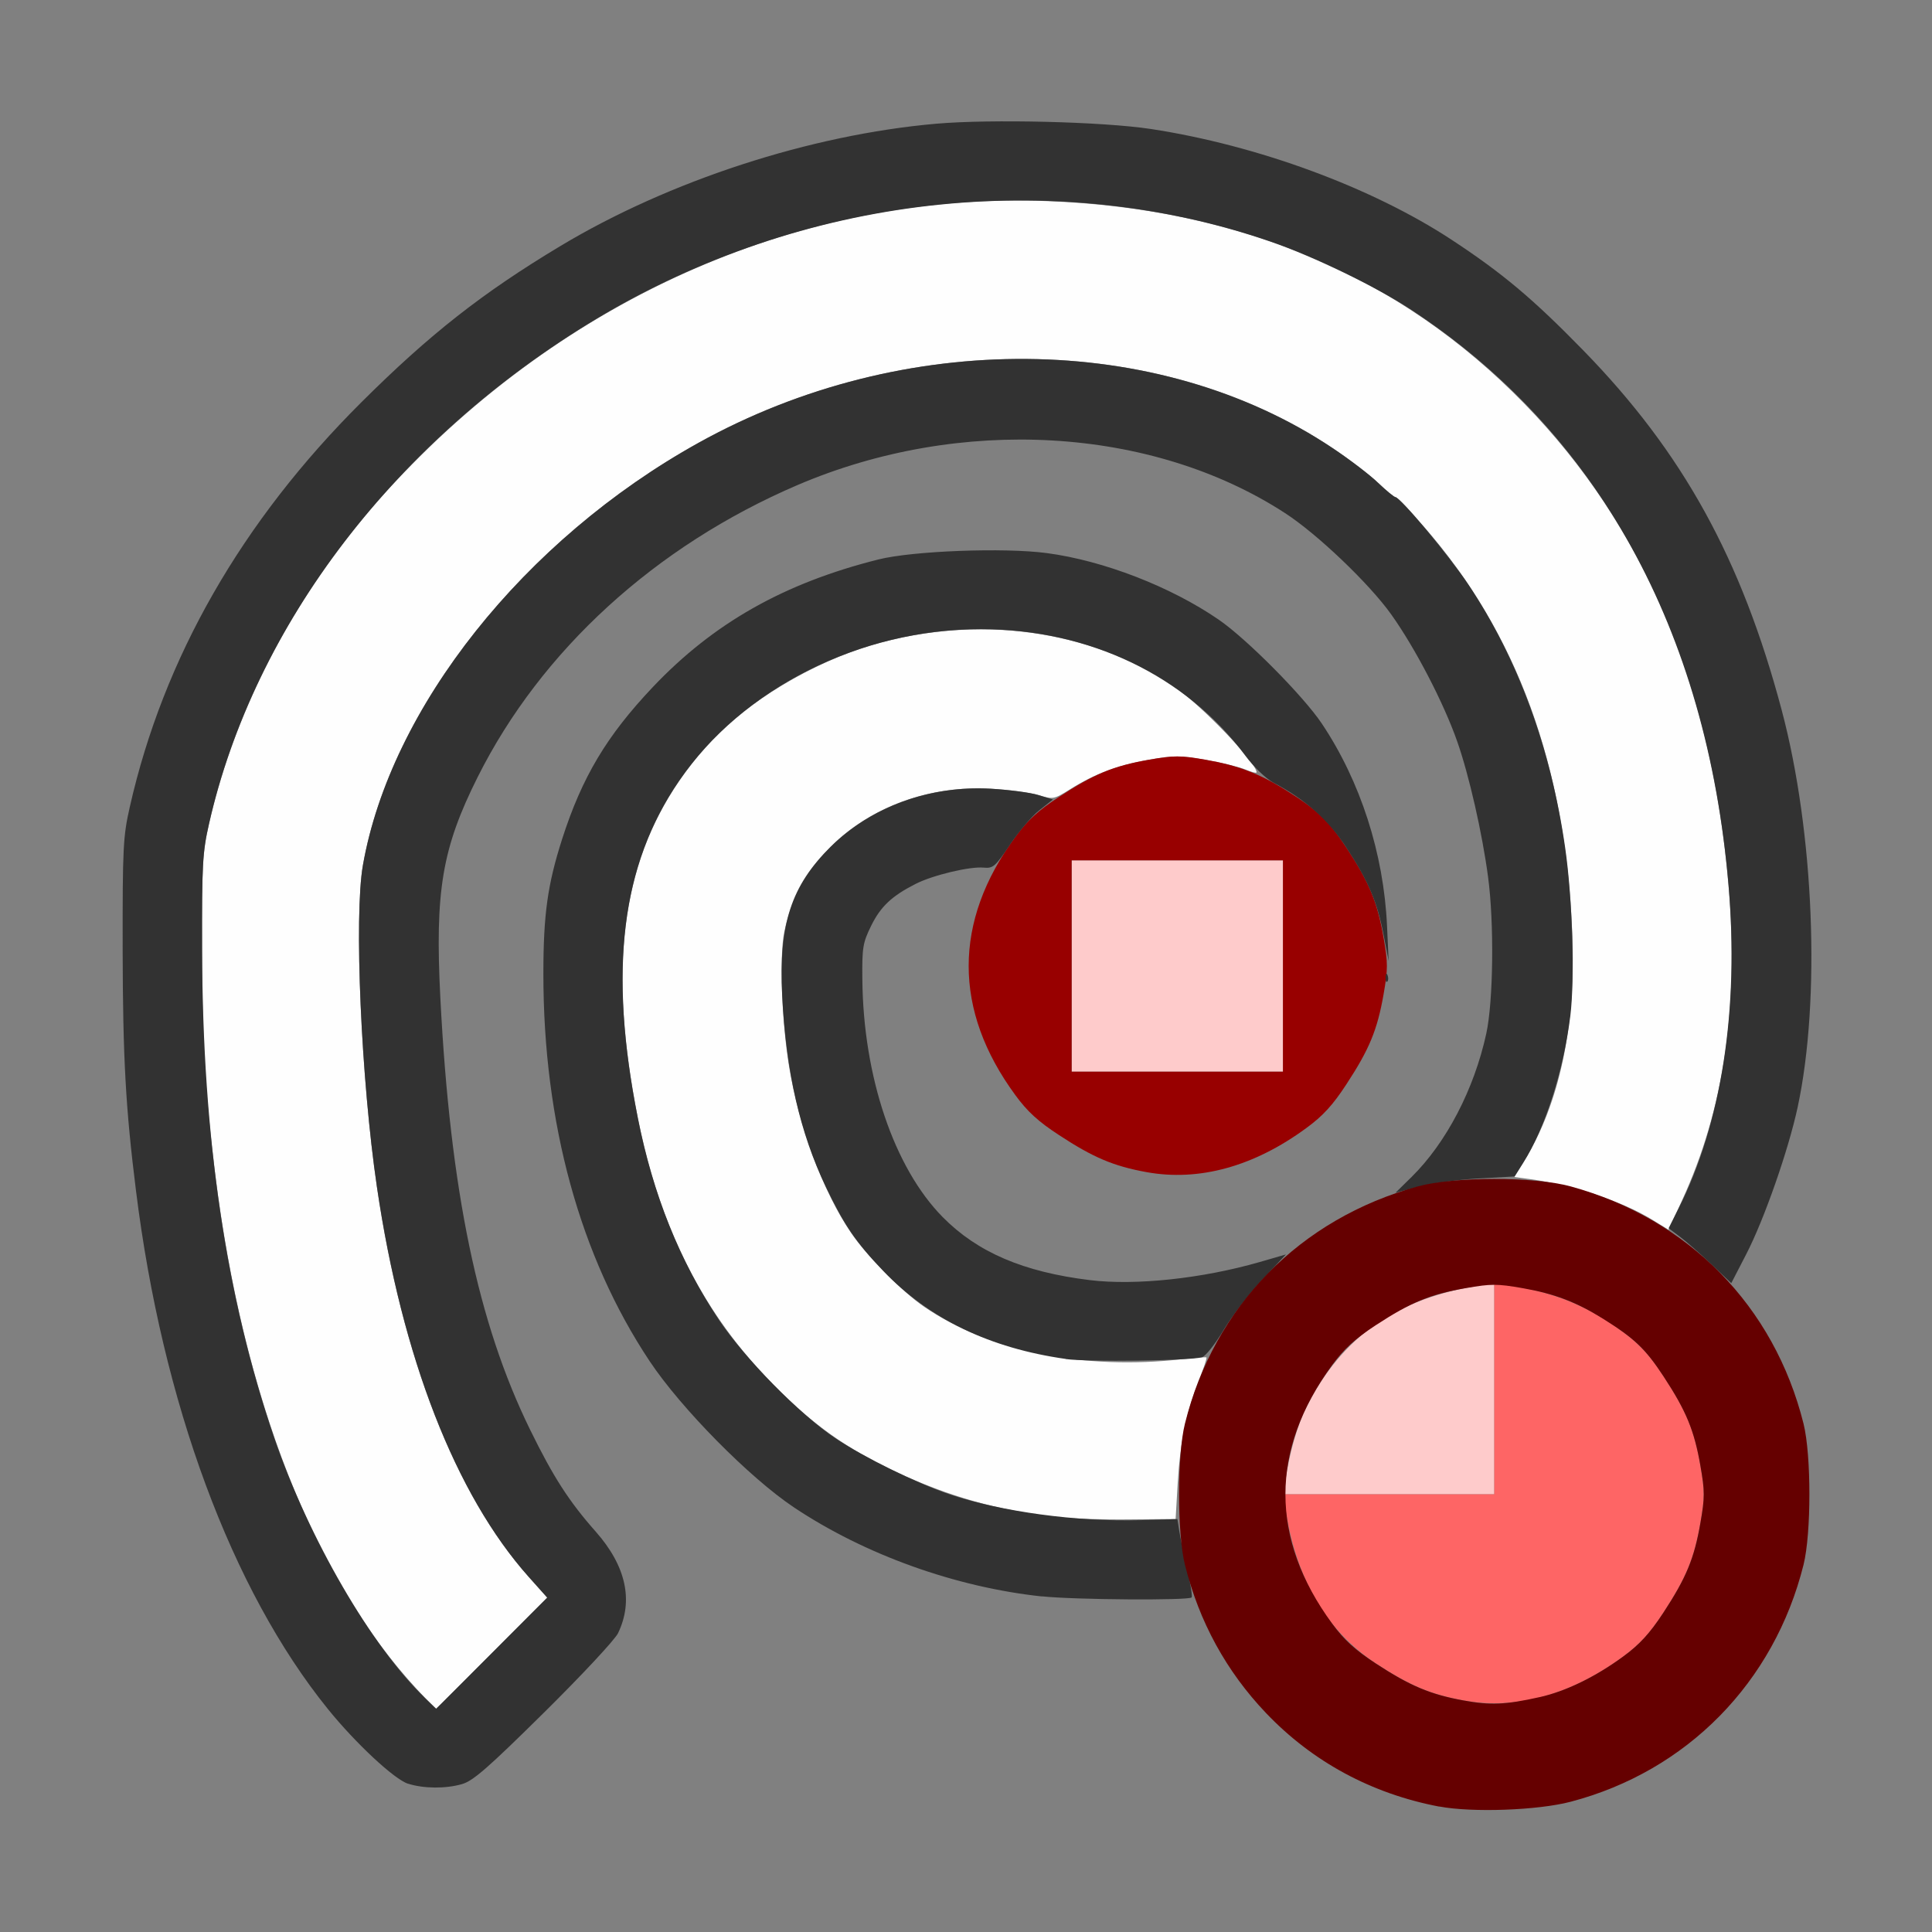 <?xml version="1.0" encoding="UTF-8" standalone="no"?>
<!-- Created with Inkscape (http://www.inkscape.org/) -->

<svg
   version="1.1"
   id="svg2"
   width="1600"
   height="1600"
   viewBox="0 0 1600 1600"
   sodipodi:docname="force_vortex.svg"
   inkscape:version="1.2.2 (732a01da63, 2022-12-09)"
   xmlns:inkscape="http://www.inkscape.org/namespaces/inkscape"
   xmlns:sodipodi="http://sodipodi.sourceforge.net/DTD/sodipodi-0.dtd"
   xmlns="http://www.w3.org/2000/svg"
   xmlns:svg="http://www.w3.org/2000/svg"
   xmlns:rdf="http://www.w3.org/1999/02/22-rdf-syntax-ns#"
   xmlns:cc="http://creativecommons.org/ns#"
   xmlns:dc="http://purl.org/dc/elements/1.1/">
  <rect x="0" y="0" width="1600" height="1600" fill="#808080" stroke="none"/>
  <defs
     id="defs6" />
  <sodipodi:namedview
     pagecolor="#808080"
     bordercolor="#666666"
     borderopacity="1"
     objecttolerance="10"
     gridtolerance="10"
     guidetolerance="10"
     inkscape:pageopacity="0"
     inkscape:pageshadow="2"
     inkscape:window-width="1993"
     inkscape:window-height="1009"
     id="namedview4"
     showgrid="false"
     inkscape:zoom="0.35355339"
     inkscape:cx="674.57987"
     inkscape:cy="1066.317"
     inkscape:window-x="-8"
     inkscape:window-y="-8"
     inkscape:window-maximized="1"
     inkscape:current-layer="FORCE_VORTEX"
     inkscape:showpageshadow="0"
     inkscape:pagecheckerboard="true"
     inkscape:deskcolor="#d1d1d1" />
  <g
     id="FORCE_VORTEX"
     transform="matrix(87.5,0,0,87.5,100,100)"
     style="stroke-width:0.011">
    <path
       style="fill:none;stroke-width:0"
       d="M 0.006,12.242 C 0.009,10.175 0.016,8.569 0.021,8.672 c 0.133,2.749 0.807,4.958 1.94,6.361 0.307,0.38 0.628,0.668 0.799,0.716 0.175,0.049 0.402,0.032 0.556,-0.041 0.062,-0.029 0.4,-0.345 0.752,-0.701 0.521,-0.527 0.647,-0.671 0.677,-0.776 0.091,-0.317 0.019,-0.574 -0.249,-0.876 C 4.242,13.067 4.093,12.836 3.875,12.391 3.379,11.379 3.119,10.129 3.025,8.305 c -0.029,-0.557 -0.028,-0.773 0.002,-1 C 3.179,6.165 4.092,4.865 5.328,4.031 6.332,3.354 7.41,3.014 8.531,3.02 c 0.945,0.006 1.793,0.242 2.488,0.692 0.307,0.199 0.798,0.668 1.006,0.961 0.623,0.875 0.957,2.013 0.955,3.249 -0.001,0.711 -0.13,1.194 -0.45,1.681 -0.231,0.351 -0.42,0.525 -0.692,0.634 -0.125,0.05 -0.368,0.185 -0.541,0.3 -0.23,0.153 -0.376,0.226 -0.547,0.274 C 9.507,11.155 8.387,10.992 7.78,10.377 7.319,9.91 7.027,9.046 7.019,8.125 7.016,7.826 7.023,7.781 7.102,7.62 7.228,7.364 7.47,7.2 7.851,7.11 8.047,7.063 8.25,7.048 8.25,7.079 c 0,0.009 -0.035,0.1 -0.078,0.201 -0.043,0.101 -0.099,0.305 -0.124,0.452 -0.042,0.238 -0.041,0.298 3.125e-4,0.538 0.053,0.303 0.131,0.509 0.29,0.762 0.187,0.299 0.285,0.401 0.547,0.573 0.326,0.214 0.51,0.289 0.845,0.348 0.24,0.042 0.299,0.042 0.539,0 0.337,-0.059 0.519,-0.134 0.851,-0.351 0.407,-0.267 0.688,-0.694 0.82,-1.249 C 11.995,8.122 12.003,8.015 11.989,7.688 11.957,6.924 11.74,6.25 11.34,5.671 11.158,5.406 10.619,4.871 10.359,4.697 9.925,4.405 9.28,4.16 8.765,4.092 8.361,4.038 7.495,4.071 7.172,4.152 6.278,4.376 5.609,4.755 5.035,5.361 4.599,5.822 4.367,6.21 4.178,6.797 4.04,7.228 4,7.511 4,8.075 c 0,0.846 0.115,1.59 0.36,2.324 0.295,0.884 0.643,1.451 1.294,2.105 0.473,0.475 0.817,0.725 1.328,0.967 0.824,0.39 1.55,0.535 2.64,0.528 l 0.544,-0.004 0.088,0.207 c 0.381,0.894 1.246,1.575 2.226,1.752 0.187,0.034 -0.819,0.041 -6.128,0.043 L 0,16 Z M 13.521,15.954 c 1.239,-0.225 2.208,-1.194 2.433,-2.433 0.036,-0.2 0.041,-0.08 0.043,1.128 L 16,16 14.648,15.997 c -1.208,-0.003 -1.328,-0.007 -1.128,-0.043 z m 2.437,-3.434 c -0.046,-0.391 -0.256,-0.894 -0.537,-1.285 l -0.174,-0.242 0.139,-0.27 c 0.261,-0.505 0.511,-1.345 0.578,-1.941 0.017,-0.149 0.028,0.517 0.031,1.836 0.002,1.139 -10e-4,2.07 -0.007,2.07 -0.006,0 -0.02,-0.076 -0.031,-0.168 z m 3.85e-4,-5.512 C 15.883,5.873 15.457,4.475 14.905,3.55 14.574,2.996 14.309,2.653 13.844,2.176 13.365,1.685 13.078,1.444 12.594,1.126 11.706,0.543 10.387,0.107 9.25,0.022 9.173,0.016 10.66,0.008 12.555,0.005 L 16,0 v 3.656 c 0,2.011 -0.005,3.656 -0.011,3.656 -0.006,0 -0.02,-0.137 -0.031,-0.305 z m -15.953,-3.5 L 0,0 3.945,0.004 C 6.488,0.007 7.785,0.018 7.594,0.036 6.836,0.108 5.756,0.407 4.956,0.767 3.486,1.43 2.036,2.68 1.117,4.078 0.553,4.936 0.11,6.079 0.022,6.906 0.015,6.966 0.008,5.437 0.005,3.508 Z"
       id="path831"
       inkscape:connector-curvature="0" />
    <path
       style="fill:#fefefe;stroke-width:0"
       d="M 2.803,14.845 C 1.825,13.789 1.157,12.083 0.894,9.969 0.8,9.215 0.771,8.727 0.769,7.844 0.767,7.041 0.774,6.924 0.835,6.656 1.089,5.533 1.69,4.407 2.521,3.5 4.203,1.662 6.477,0.667 8.781,0.761 c 1.831,0.074 3.328,0.711 4.503,1.916 1.133,1.162 1.772,2.667 1.933,4.558 0.099,1.161 -0.044,2.125 -0.443,2.99 l -0.125,0.271 -0.145,-0.089 C 14.215,10.228 13.754,10.074 13.337,10.017 l -0.147,-0.02 0.092,-0.15 C 13.618,9.301 13.774,8.564 13.738,7.688 13.674,6.101 13.215,4.847 12.329,3.836 12.197,3.686 12.079,3.562 12.066,3.562 12.053,3.562 11.979,3.502 11.901,3.427 11.824,3.353 11.63,3.205 11.471,3.099 9.816,1.992 7.408,1.972 5.469,3.048 3.817,3.965 2.554,5.555 2.292,7.046 2.207,7.528 2.275,9.076 2.425,10.094 c 0.237,1.611 0.744,2.911 1.437,3.687 l 0.176,0.197 -0.526,0.527 c -0.289,0.29 -0.528,0.527 -0.531,0.527 -0.003,0 -0.082,-0.084 -0.177,-0.186 z M 8.875,13.217 C 8.31,13.156 7.837,13.023 7.325,12.782 6.867,12.566 6.559,12.347 6.186,11.972 5.518,11.3 5.103,10.486 4.894,9.438 4.575,7.834 4.775,6.773 5.561,5.9 5.918,5.503 6.547,5.125 7.128,4.957 8.122,4.671 9.18,4.818 9.969,5.354 10.223,5.527 10.75,6.075 10.75,6.167 c 0,0.01 -0.048,-0.002 -0.107,-0.027 -0.059,-0.025 -0.228,-0.066 -0.375,-0.091 C 10.03,6.007 9.97,6.007 9.73,6.048 9.433,6.1 9.222,6.179 8.984,6.328 8.832,6.423 8.825,6.424 8.688,6.383 8.61,6.359 8.406,6.332 8.234,6.322 c -0.955,-0.054 -1.793,0.53 -1.955,1.361 -0.046,0.235 -0.023,0.845 0.047,1.271 0.095,0.574 0.322,1.184 0.585,1.57 0.15,0.22 0.486,0.56 0.694,0.702 0.616,0.42 1.513,0.602 2.441,0.495 0.12,-0.014 0.224,-0.021 0.23,-0.016 0.006,0.005 -0.026,0.1 -0.07,0.211 -0.118,0.296 -0.179,0.587 -0.202,0.974 l -0.02,0.344 -0.438,0.004 C 9.306,13.241 9.004,13.231 8.875,13.217 Z"
       id="path829"
       inkscape:connector-curvature="0" />
    <path
       style="fill:#fecbcb;stroke-width:0"
       d="m 11.021,12.883 c 0.04,-0.275 0.11,-0.523 0.199,-0.702 0.334,-0.674 0.866,-1.045 1.663,-1.16 L 13,11.004 V 12.002 13 H 12.002 11.004 Z M 9,8 V 7 h 1 1 V 8 9 H 10 9 Z"
       id="path827"
       inkscape:connector-curvature="0" />
    <path
       style="fill:#fe6565;stroke-width:0"
       d="m 12.709,14.951 c -0.313,-0.057 -0.505,-0.138 -0.829,-0.35 -0.471,-0.309 -0.762,-0.81 -0.859,-1.483 L 11.004,13 H 12.002 13 v -0.998 -0.998 l 0.117,0.017 c 0.448,0.065 0.754,0.188 1.105,0.446 0.154,0.113 0.25,0.218 0.378,0.413 0.217,0.331 0.293,0.514 0.351,0.851 0.042,0.24 0.042,0.299 0,0.539 -0.059,0.337 -0.134,0.519 -0.351,0.851 -0.127,0.194 -0.224,0.3 -0.378,0.413 -0.496,0.365 -1.016,0.508 -1.514,0.417 z"
       id="path825"
       inkscape:connector-curvature="0" />
    <path
       style="fill:#980000;stroke-width:0"
       d="M 9.709,9.951 C 9.395,9.894 9.203,9.812 8.88,9.6 8.685,9.473 8.58,9.377 8.467,9.222 7.878,8.42 7.878,7.58 8.467,6.778 8.58,6.623 8.685,6.527 8.88,6.4 9.211,6.183 9.394,6.107 9.73,6.048 c 0.24,-0.042 0.299,-0.042 0.539,0 0.303,0.053 0.509,0.131 0.762,0.29 0.299,0.187 0.401,0.285 0.573,0.547 0.214,0.326 0.289,0.51 0.348,0.845 0.042,0.24 0.042,0.299 0,0.539 C 11.893,8.606 11.817,8.789 11.6,9.12 11.473,9.315 11.377,9.42 11.222,9.533 10.726,9.898 10.206,10.041 9.709,9.951 Z M 11,8 V 7 H 10 9 v 1 1 h 1 1 z"
       id="path823"
       inkscape:connector-curvature="0" />
    <path
       style="fill:#323232;stroke-width:0"
       d="M 2.72,15.74 C 2.59,15.699 2.222,15.356 1.96,15.032 1.049,13.904 0.394,12.136 0.144,10.125 0.046,9.342 0.02,8.87 0.018,7.844 0.017,6.873 0.022,6.775 0.086,6.493 0.405,5.083 1.146,3.79 2.28,2.662 2.925,2.02 3.426,1.627 4.159,1.187 5.191,0.567 6.528,0.132 7.719,0.028 8.24,-0.017 9.295,0.009 9.75,0.078 c 1.009,0.154 2.091,0.553 2.844,1.047 0.484,0.318 0.771,0.559 1.25,1.05 0.941,0.965 1.495,1.97 1.876,3.402 0.307,1.154 0.371,2.739 0.151,3.761 -0.087,0.404 -0.316,1.06 -0.486,1.389 l -0.142,0.275 -0.191,-0.181 c -0.105,-0.1 -0.239,-0.217 -0.297,-0.26 l -0.105,-0.079 0.095,-0.189 C 15.151,9.487 15.318,8.409 15.217,7.234 15.01,4.813 13.975,2.941 12.203,1.782 11.879,1.57 11.286,1.283 10.888,1.146 8.825,0.433 6.451,0.705 4.5,1.876 2.61,3.011 1.261,4.77 0.835,6.656 c -0.061,0.268 -0.067,0.385 -0.065,1.188 0.004,1.787 0.226,3.288 0.684,4.625 0.326,0.95 0.92,1.974 1.427,2.46 l 0.105,0.101 0.525,-0.526 0.525,-0.526 -0.176,-0.197 C 3.169,13.005 2.662,11.704 2.425,10.094 2.275,9.076 2.207,7.528 2.292,7.046 2.554,5.555 3.817,3.965 5.469,3.048 c 1.939,-1.077 4.347,-1.056 6.002,0.051 0.159,0.106 0.353,0.254 0.43,0.329 0.078,0.074 0.152,0.135 0.164,0.135 0.046,0 0.506,0.551 0.69,0.827 0.468,0.7 0.781,1.549 0.916,2.492 0.069,0.477 0.092,1.238 0.049,1.588 -0.065,0.525 -0.238,1.064 -0.447,1.394 l -0.081,0.128 -0.339,0.019 c -0.186,0.01 -0.44,0.045 -0.563,0.077 l -0.225,0.058 0.153,-0.15 C 12.546,9.672 12.809,9.168 12.924,8.641 12.991,8.336 13,7.595 12.941,7.156 12.886,6.741 12.761,6.194 12.65,5.877 12.522,5.511 12.253,4.993 12.025,4.673 11.817,4.381 11.326,3.912 11.019,3.713 9.756,2.893 7.943,2.789 6.403,3.449 5.06,4.025 3.979,5.012 3.378,6.212 3.041,6.885 2.973,7.289 3.025,8.305 c 0.094,1.824 0.354,3.074 0.85,4.085 0.218,0.445 0.367,0.677 0.621,0.964 0.286,0.324 0.359,0.652 0.211,0.96 -0.029,0.062 -0.345,0.4 -0.701,0.752 -0.527,0.521 -0.671,0.647 -0.776,0.677 -0.155,0.045 -0.364,0.043 -0.511,-0.004 z M 8.719,13.967 C 7.902,13.88 7.043,13.572 6.373,13.125 5.954,12.846 5.302,12.186 5.005,11.739 4.346,10.748 4,9.487 4,8.075 4,7.511 4.04,7.228 4.178,6.797 4.367,6.21 4.599,5.822 5.035,5.361 5.609,4.755 6.278,4.376 7.172,4.152 7.495,4.071 8.361,4.038 8.765,4.092 c 0.537,0.071 1.175,0.319 1.627,0.63 0.265,0.182 0.799,0.721 0.974,0.981 0.367,0.547 0.588,1.233 0.619,1.919 l 0.015,0.331 -0.047,-0.244 C 11.892,7.393 11.811,7.201 11.6,6.879 11.427,6.614 11.218,6.429 10.907,6.263 10.837,6.225 10.723,6.116 10.646,6.012 10.081,5.252 9.164,4.812 8.141,4.812 6.996,4.812 5.885,5.372 5.283,6.25 4.737,7.046 4.616,8.039 4.894,9.438 c 0.144,0.726 0.396,1.353 0.767,1.91 0.242,0.363 0.767,0.898 1.102,1.121 0.273,0.182 0.767,0.425 1.081,0.531 0.49,0.165 1.206,0.262 1.805,0.245 l 0.352,-0.01 0.017,0.109 c 0.009,0.06 0.043,0.222 0.074,0.359 0.032,0.138 0.052,0.261 0.044,0.273 -0.018,0.03 -1.11,0.023 -1.416,-0.01 z M 8.944,11.719 C 8.224,11.617 7.652,11.341 7.217,10.886 6.959,10.617 6.846,10.451 6.672,10.087 6.427,9.575 6.297,9.001 6.26,8.277 6.227,7.603 6.345,7.24 6.72,6.871 7.104,6.491 7.66,6.29 8.234,6.322 c 0.172,0.01 0.375,0.036 0.451,0.06 l 0.138,0.042 -0.13,0.103 C 8.623,6.582 8.497,6.73 8.415,6.853 8.277,7.06 8.256,7.077 8.168,7.069 8.037,7.056 7.686,7.14 7.523,7.223 7.297,7.338 7.192,7.437 7.102,7.62 7.023,7.781 7.016,7.826 7.019,8.125 c 0.008,0.921 0.3,1.785 0.761,2.252 0.329,0.333 0.763,0.519 1.392,0.596 0.433,0.053 1.066,-0.015 1.607,-0.171 l 0.249,-0.072 -0.225,0.24 c -0.124,0.132 -0.288,0.347 -0.366,0.477 -0.077,0.13 -0.169,0.245 -0.203,0.256 -0.11,0.033 -1.086,0.046 -1.29,0.017 z M 11.971,8.107 c 0.002,-0.036 0.009,-0.044 0.019,-0.019 0.009,0.023 0.008,0.05 -0.003,0.06 -0.01,0.01 -0.018,-0.008 -0.016,-0.041 z"
       id="path821"
       inkscape:connector-curvature="0" />
    <path
       style="fill:#650000;stroke-width:0"
       d="m 12.479,15.956 c -0.64,-0.122 -1.198,-0.423 -1.638,-0.884 -0.376,-0.394 -0.635,-0.866 -0.769,-1.405 -0.074,-0.297 -0.074,-1.038 0,-1.335 0.278,-1.114 1.089,-1.94 2.204,-2.246 0.344,-0.094 1.103,-0.094 1.447,0 1.115,0.306 1.926,1.132 2.204,2.246 0.074,0.297 0.074,1.038 0,1.335 -0.278,1.114 -1.103,1.954 -2.204,2.243 -0.311,0.082 -0.934,0.104 -1.244,0.045 z m 0.95,-1.036 c 0.247,-0.055 0.529,-0.192 0.793,-0.386 0.154,-0.113 0.25,-0.218 0.378,-0.413 0.217,-0.331 0.293,-0.514 0.351,-0.851 0.042,-0.24 0.042,-0.299 0,-0.539 -0.058,-0.335 -0.134,-0.519 -0.348,-0.845 -0.172,-0.262 -0.274,-0.36 -0.573,-0.547 -0.253,-0.158 -0.459,-0.237 -0.762,-0.29 -0.24,-0.042 -0.299,-0.042 -0.539,0 -0.337,0.059 -0.519,0.134 -0.851,0.351 -0.194,0.127 -0.3,0.224 -0.413,0.378 -0.589,0.802 -0.589,1.643 0,2.445 0.113,0.154 0.218,0.25 0.413,0.378 0.324,0.212 0.516,0.293 0.829,0.35 0.256,0.047 0.399,0.041 0.721,-0.031 z"
       id="path819"
       inkscape:connector-curvature="0" />
  </g>
</svg>
